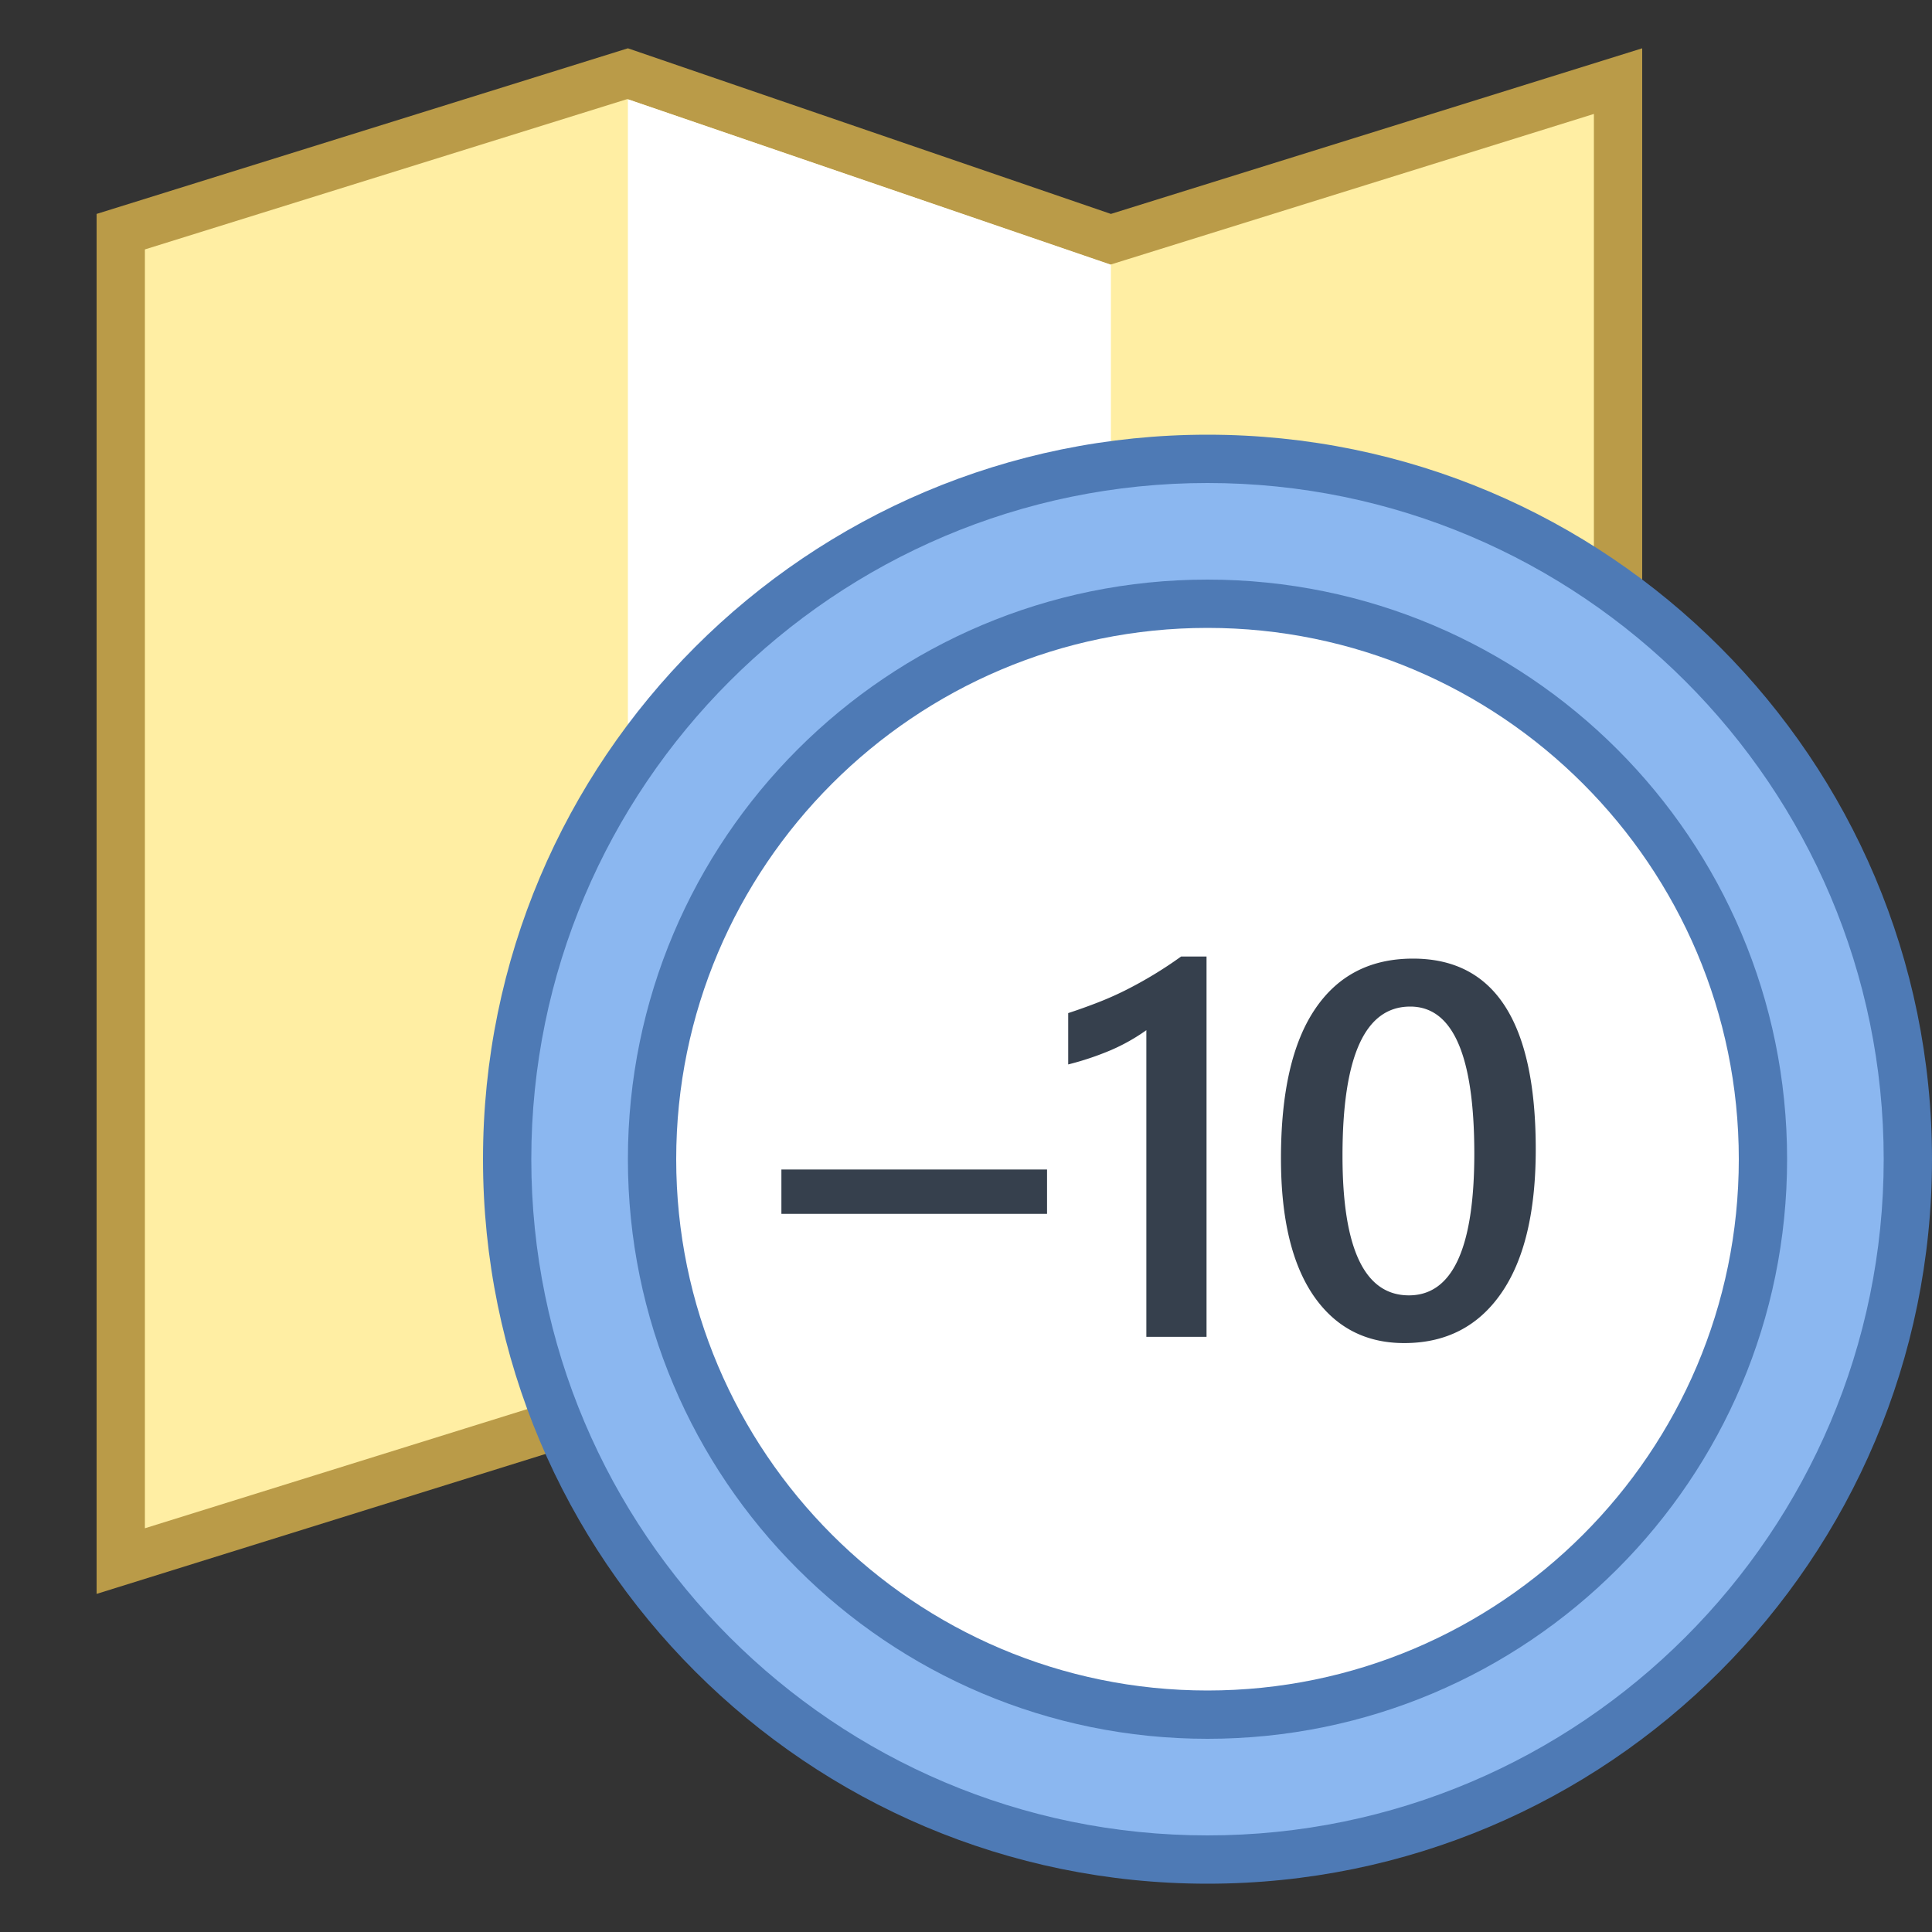 <svg viewBox="0 0 40 40" xmlns="http://www.w3.org/2000/svg"><rect x="0" y="0" width="40" height="40" fill="#333333" stroke="none"/><path fill="#ffeea3" d="M13.008 29.045L2.5 32.32V4.797l10.492-3.271 10 3.429L33.5 1.68v27.523l-10.492 3.271z"></path><path d="M12.985 2.052l9.69 3.322.31.106.312-.097L33 2.359v26.477l-9.985 3.112-9.69-3.322-.31-.106-.312.097L3 31.641V5.164l9.985-3.112M34 1L23 4.429 13 1 2 4.429V33l11-3.429L23 33l11-3.429V1z" fill="#ba9b48"></path><path d="M23 31.937l-10-3.438V2.055L23 5.48v26.457z" fill="#fff"></path><path d="M25 38.5c-7.995 0-14.5-6.505-14.5-14.5S17.005 9.5 25 9.5 39.5 16.005 39.5 24 32.995 38.5 25 38.5z" fill="#8bb7f0"></path><path d="M25 10c7.72 0 14 6.28 14 14s-6.28 14-14 14-14-6.28-14-14 6.28-14 14-14m0-1c-8.284 0-15 6.716-15 15s6.716 15 15 15 15-6.716 15-15S33.284 9 25 9z" fill="#4e7ab5"></path><path d="M25 35.5c-6.341 0-11.5-5.159-11.5-11.5S18.659 12.5 25 12.5 36.5 17.659 36.5 24 31.341 35.5 25 35.5z" fill="#fff"></path><path d="M25 13c6.065 0 11 4.935 11 11s-4.935 11-11 11-11-4.935-11-11 4.935-11 11-11m0-1c-6.627 0-12 5.373-12 12s5.373 12 12 12 12-5.373 12-12-5.373-12-12-12z" fill="#4e7ab5"></path><path d="M21.678 25.132h-5.5v-.919h5.5v.919zM24.98 19.804v7.874h-1.246v-6.349a4 4 0 01-.729.411 6.037 6.037 0 01-.889.298v-1.063c.208-.068.408-.14.602-.215s.385-.159.572-.252a8.531 8.531 0 001.163-.704h.527zM29.073 27.807c-.802 0-1.428-.328-1.878-.982-.449-.656-.674-1.603-.674-2.842 0-1.36.234-2.391.704-3.088.47-.699 1.146-1.048 2.03-1.048 1.693 0 2.541 1.315 2.541 3.948 0 1.303-.24 2.298-.717 2.983-.477.686-1.146 1.029-2.006 1.029zm.124-6.967c-.936 0-1.402 1.03-1.402 3.089 0 1.927.459 2.89 1.375 2.89.902 0 1.354-.979 1.354-2.938-.001-2.027-.443-3.041-1.327-3.041z" fill="#36404d"></path></svg>